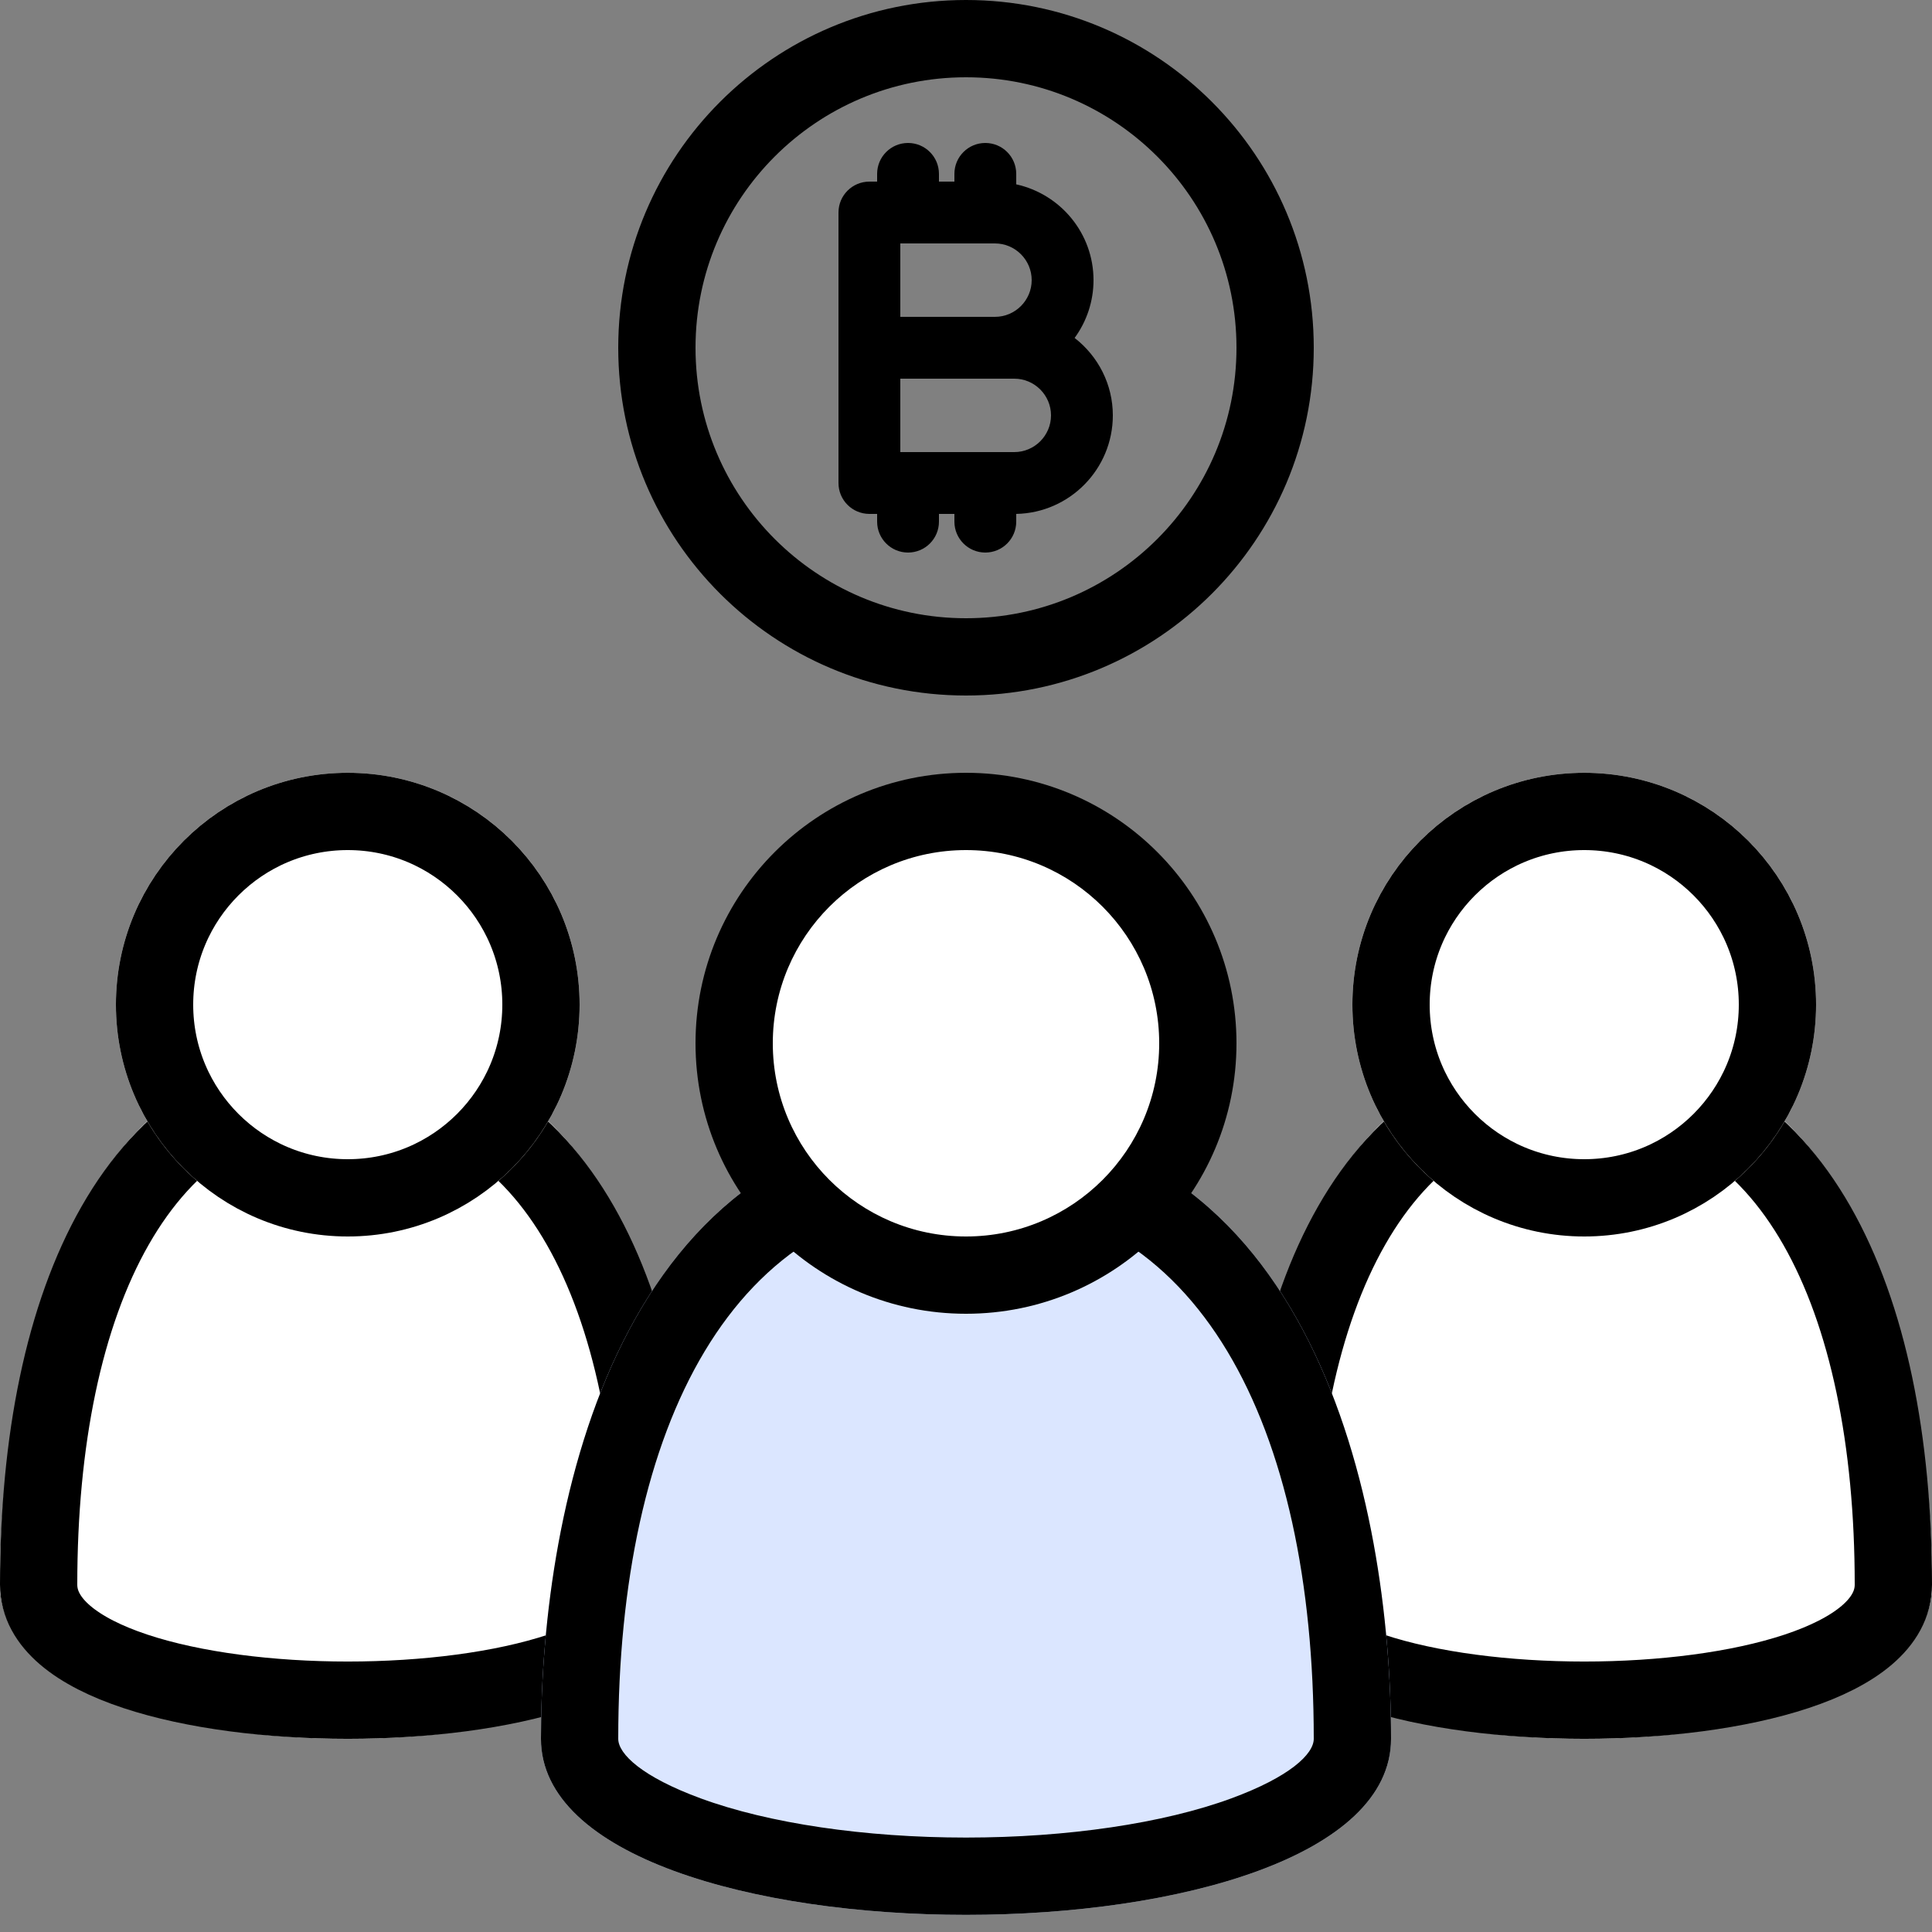 <?xml version="1.0" encoding="UTF-8"?>
<svg width="50px" height="50px" viewBox="0 0 50 50" version="1.1" xmlns="http://www.w3.org/2000/svg" xmlns:xlink="http://www.w3.org/1999/xlink">
    <rect x="0" y="0" width="50" height="50" fill="#808080" stroke="none"/>
    <!-- Generator: Sketch 47.1 (45422) - http://www.bohemiancoding.com/sketch -->
    <title>Group 11</title>
    <desc>Created with Sketch.</desc>
    <defs>
        <path d="M50,41.01 C50,35.691 48.364,27 41,27 C33.636,27 32,35.691 32,41.01 C32,46.33 50,46.33 50,41.01 Z" id="path-1"></path>
        <circle id="path-2" cx="41" cy="26" r="6"></circle>
        <path d="M18,41.01 C18,35.691 16.364,27 9,27 C1.636,27 0,35.691 0,41.01 C0,46.33 18,46.33 18,41.01 Z" id="path-3"></path>
        <circle id="path-4" cx="9" cy="26" r="6"></circle>
    </defs>
    <g id="Page-1" stroke="none" stroke-width="1" fill="none" fill-rule="evenodd">
        <g id="buy-crypto-1440-copy-7" transform="translate(-287, -742)">
            <g id="Group-15-Copy-4" transform="translate(287, 734)">
                <g id="Group-11" transform="translate(0, 8)">
                    <path d="M50,41.01 C50,35.691 48.364,27 41,27 C33.636,27 32,35.691 32,41.01 C32,46.33 50,46.33 50,41.01 Z" id="Oval-3-Copy-5" fill="#FFFFFF"></path>
                    <path d="M18,41.01 C18,35.691 16.364,27 9,27 C1.636,27 0,35.691 0,41.01 C0,46.33 18,46.33 18,41.01 Z" id="Oval-3-Copy-5" fill="#FFFFFF"></path>
                    <g id="Oval-3-Copy-5">
                        <use fill="#FFFFFF" fill-rule="evenodd" xlink:href="#path-1"></use>
                        <path stroke="#000000" stroke-width="2" d="M49,41.01 C49,33.577 46.387,28 41,28 C35.613,28 33,33.577 33,41.01 C33,44.997 49,44.997 49,41.01 Z"></path>
                    </g>
                    <circle id="Oval-6" fill="#FFFFFF" cx="9" cy="26" r="5"></circle>
                    <g id="Oval-3-Copy-6">
                        <use fill="#FFFFFF" fill-rule="evenodd" xlink:href="#path-2"></use>
                        <circle stroke="#000000" stroke-width="2" cx="41" cy="26" r="5"></circle>
                    </g>
                    <g id="Oval-3-Copy-5">
                        <use fill="#FFFFFF" fill-rule="evenodd" xlink:href="#path-3"></use>
                        <path stroke="#000000" stroke-width="2" d="M17,41.01 C17,33.577 14.387,28 9,28 C3.613,28 1,33.577 1,41.01 C1,44.997 17,44.997 17,41.01 Z"></path>
                    </g>
                    <g id="Oval-3-Copy-6">
                        <use fill="#FFFFFF" fill-rule="evenodd" xlink:href="#path-4"></use>
                        <circle stroke="#000000" stroke-width="2" cx="9" cy="26" r="5"></circle>
                    </g>
                    <path d="M36,45 C36,38.925 34,29 25,29 C16,29 14,38.925 14,45 C14,51.075 36,51.075 36,45 Z" id="Oval-3-Copy" fill="#DBE6FF"></path>
                    <path d="M34,45 C34,36.919 31.032,31 25,31 C18.968,31 16,36.919 16,45 C16,45.396 16.623,45.986 18.129,46.54 C19.891,47.189 22.384,47.556 25,47.556 C27.616,47.556 30.109,47.189 31.871,46.54 C33.377,45.986 34,45.396 34,45 Z M36,45 C36,51.075 14,51.075 14,45 C14,38.925 16,29 25,29 C34,29 36,38.925 36,45 Z" id="Oval-3-Copy" fill="#000000" fill-rule="nonzero"></path>
                    <circle id="Oval-5" fill="#FFFFFF" cx="25" cy="27" r="6"></circle>
                    <path d="M25,32 C27.761,32 30,29.761 30,27 C30,24.239 27.761,22 25,22 C22.239,22 20,24.239 20,27 C20,29.761 22.239,32 25,32 Z M25,34 C21.134,34 18,30.866 18,27 C18,23.134 21.134,20 25,20 C28.866,20 32,23.134 32,27 C32,30.866 28.866,34 25,34 Z" id="Oval-3" fill="#000000" fill-rule="nonzero"></path>
                    <path d="M25,18 C20.029,18 16,13.971 16,9 C16,4.029 20.029,0 25,0 C29.971,0 34,4.029 34,9 C34,13.971 29.971,18 25,18 Z M25,16 C28.866,16 32,12.866 32,9 C32,5.134 28.866,2 25,2 C21.134,2 18,5.134 18,9 C18,12.866 21.134,16 25,16 Z" id="Oval-4" fill="#000000" fill-rule="nonzero"></path>
                    <path d="M28.8,10.75 C28.8,12.14 27.684,13.273 26.3,13.3 L26.3,13.5 C26.3,13.942 25.942,14.3 25.5,14.3 C25.058,14.3 24.7,13.942 24.7,13.5 L24.7,13.3 L24.3,13.3 L24.3,13.5 C24.3,13.942 23.942,14.3 23.5,14.3 C23.058,14.3 22.7,13.942 22.7,13.5 L22.7,13.3 L22.5,13.3 C22.058,13.3 21.7,12.942 21.7,12.5 L21.7,5.5 C21.7,5.058 22.058,4.7 22.5,4.7 L22.7,4.7 L22.7,4.5 C22.7,4.058 23.058,3.7 23.5,3.7 C23.942,3.7 24.3,4.058 24.3,4.5 L24.3,4.7 L24.7,4.7 L24.7,4.5 C24.7,4.058 25.058,3.7 25.5,3.7 C25.942,3.7 26.3,4.058 26.3,4.5 L26.3,4.771 C27.451,5.024 28.3,6.044 28.3,7.25 C28.3,7.796 28.125,8.316 27.811,8.746 C28.425,9.222 28.8,9.953 28.8,10.75 Z M23.3,8.2 L25.75,8.2 C26.273,8.2 26.7,7.773 26.7,7.25 C26.7,6.727 26.273,6.3 25.75,6.3 L23.3,6.3 L23.3,8.2 Z M26.25,11.7 C26.773,11.7 27.2,11.273 27.2,10.75 C27.2,10.227 26.773,9.8 26.25,9.8 L23.3,9.8 L23.3,11.7 L26.25,11.7 Z" id="Combined-Shape" fill="#000000"></path>
                </g>
            </g>
        </g>
    </g>
</svg>